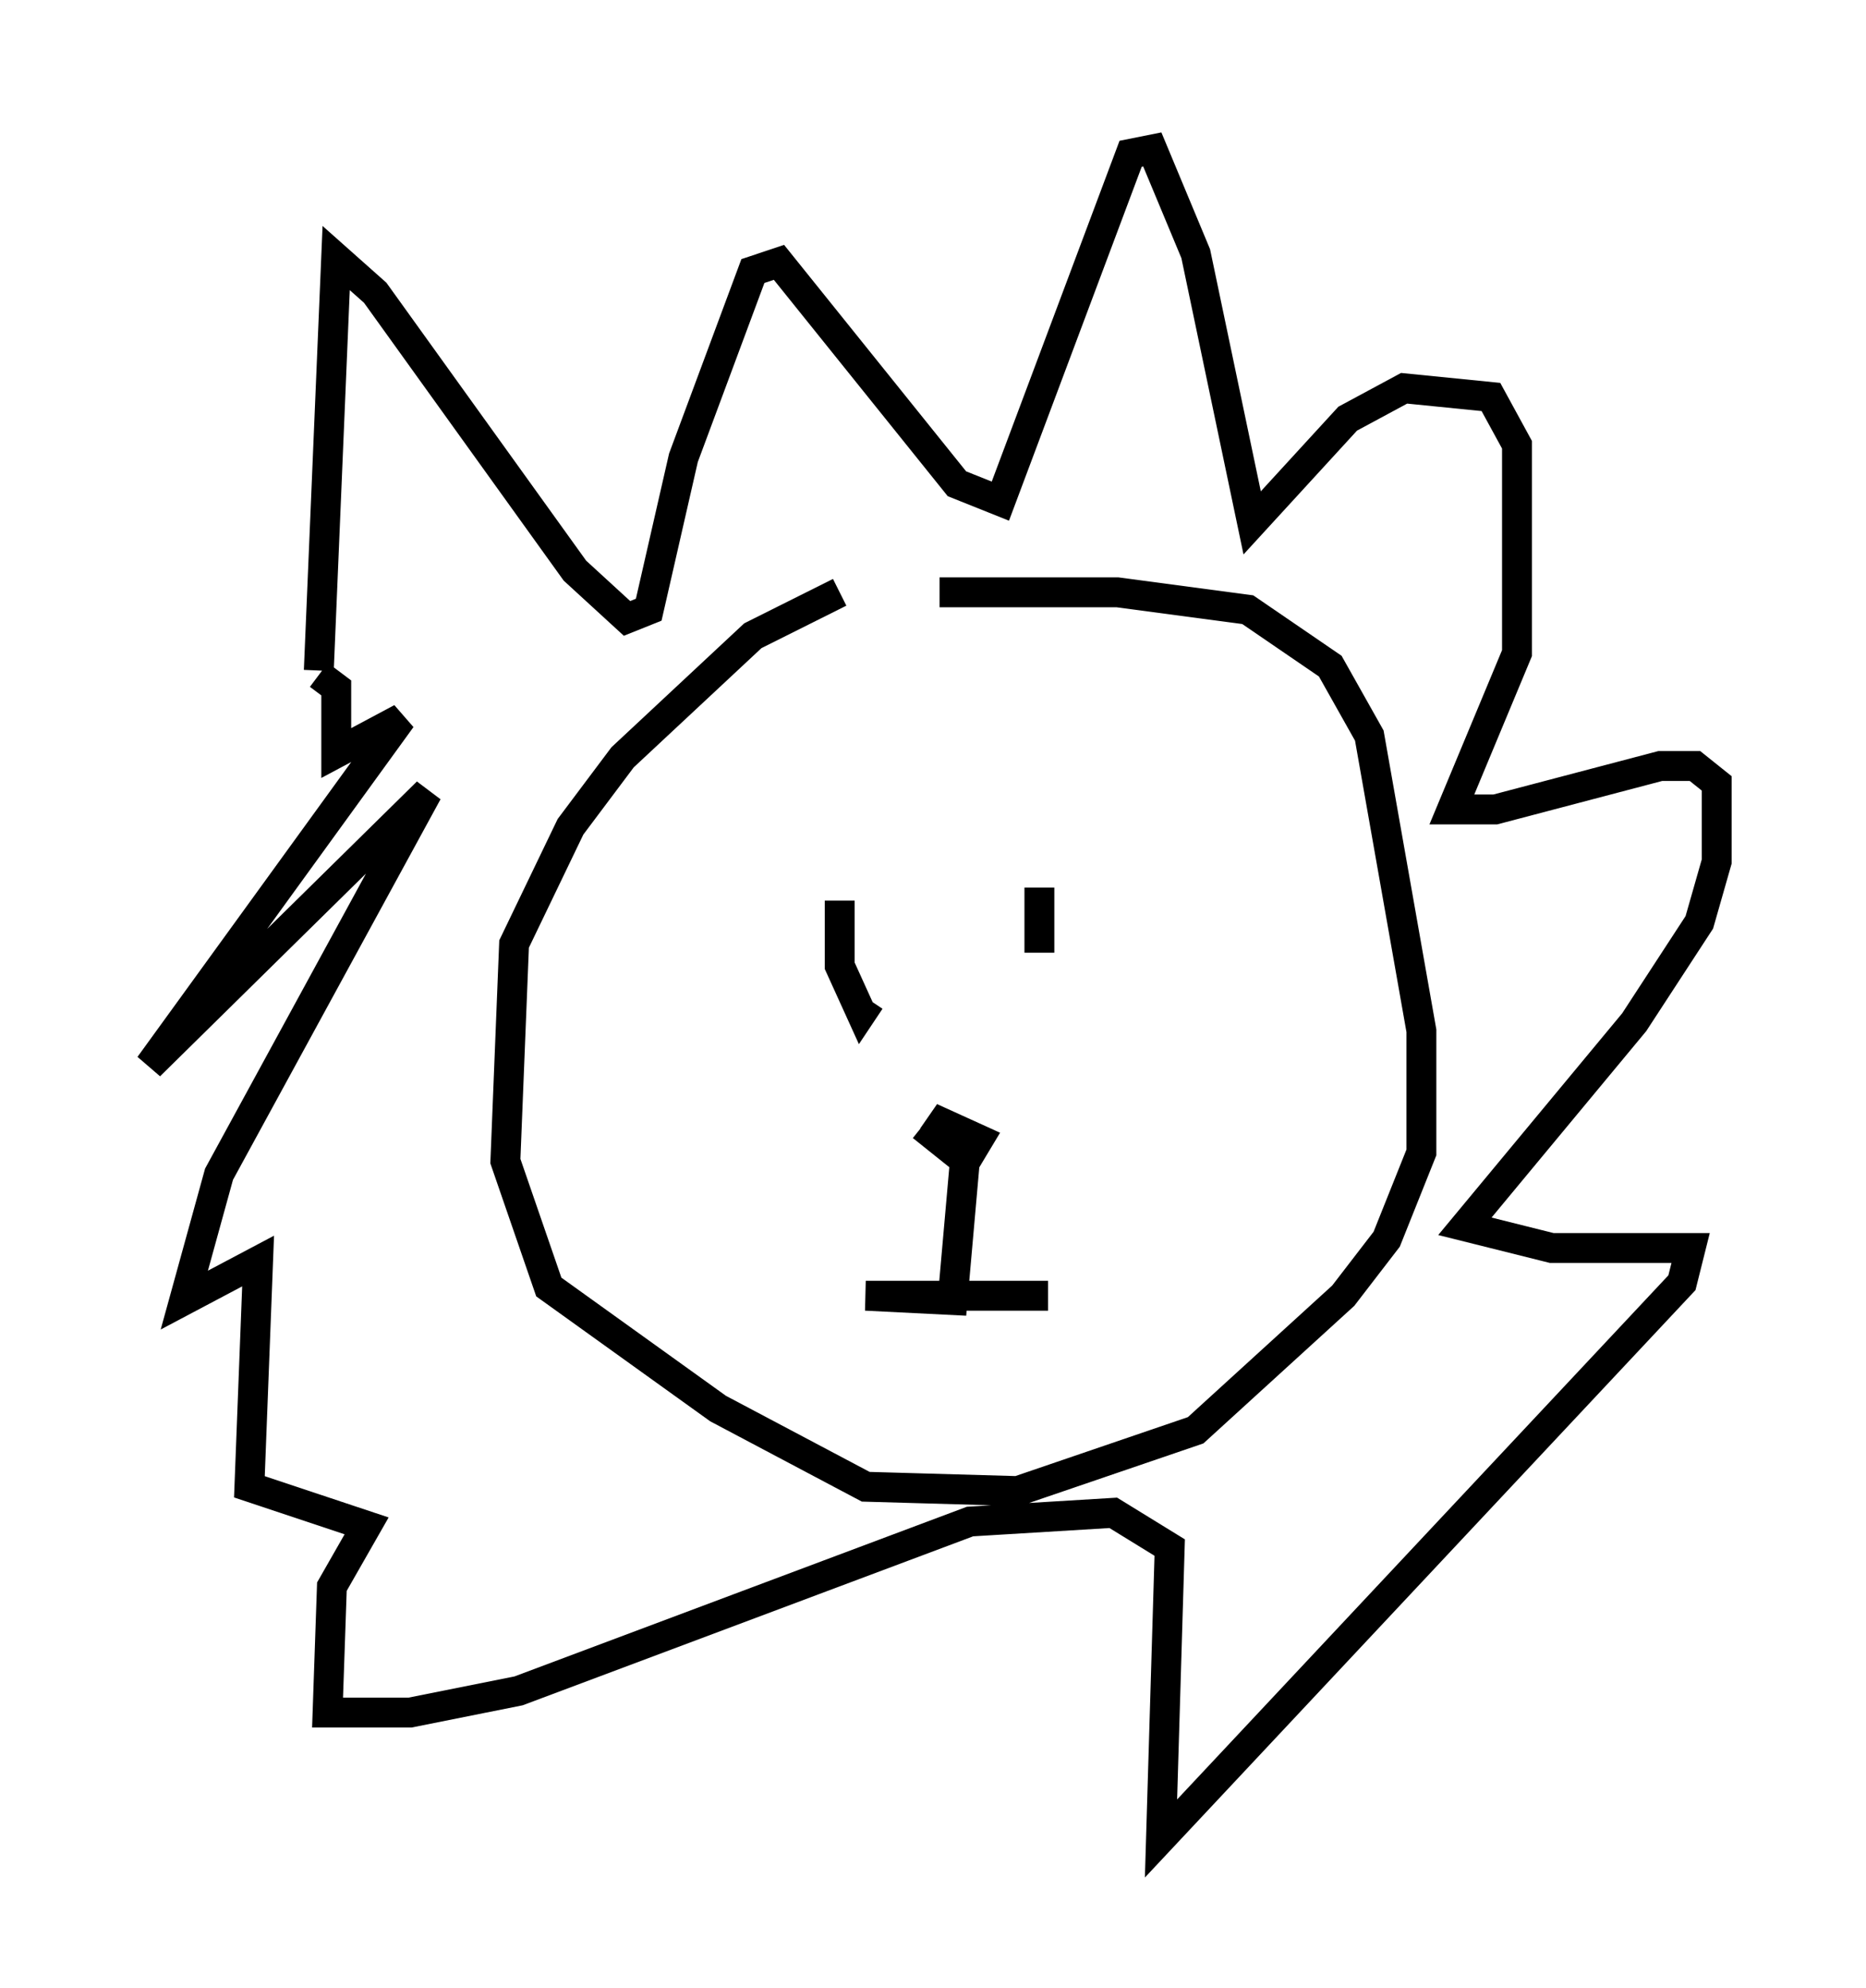 <?xml version="1.0" encoding="utf-8" ?>
<svg baseProfile="full" height="66.503" version="1.1" width="62.436" xmlns="http://www.w3.org/2000/svg" xmlns:ev="http://www.w3.org/2001/xml-events" xmlns:xlink="http://www.w3.org/1999/xlink"><defs /><rect fill="white" height="66.503" width="62.436" x="0" y="0" /><path d="M33.76, 19.67 m-5.665, 0.145 l-2.905, 1.453 -4.358, 4.067 l-1.743, 2.324 -1.888, 3.922 l-0.291, 7.263 1.453, 4.212 l5.665, 4.067 4.939, 2.615 l5.084, 0.145 5.955, -2.034 l4.939, -4.503 1.453, -1.888 l1.162, -2.905 0.0, -4.067 l-1.743, -9.877 -1.307, -2.324 l-2.76, -1.888 -4.358, -0.581 l-5.955, 0.0 m-2.324, 9.006 l0.0, 0.0 m-1.017, 1.307 l0.0, 0.0 m0.0, 0.0 l0.0, 2.179 0.726, 1.598 l0.291, -0.436 m5.665, -3.777 l0.0, 2.179 m-3.922, 5.81 l1.453, 1.162 0.436, -0.726 l-1.598, -0.726 1.162, 1.162 l-0.436, 4.939 -2.905, -0.145 l6.101, 0.0 m-24.402, -20.916 l0.581, -13.799 1.307, 1.162 l6.682, 9.296 1.743, 1.598 l0.726, -0.291 1.162, -5.084 l2.324, -6.246 0.872, -0.291 l5.955, 7.408 1.453, 0.581 l4.358, -11.62 0.726, -0.145 l1.453, 3.486 1.888, 9.006 l3.196, -3.486 1.888, -1.017 l2.905, 0.291 0.872, 1.598 l0.0, 6.972 -2.179, 5.229 l1.453, 0.0 5.52, -1.453 l1.162, 0.0 0.726, 0.581 l0.0, 2.615 -0.581, 2.034 l-2.179, 3.341 -5.665, 6.827 l2.905, 0.726 4.648, 0.0 l-0.291, 1.162 -17.43, 18.592 l0.291, -9.732 -1.888, -1.162 l-4.793, 0.291 -15.106, 5.665 l-3.631, 0.726 -2.76, 0.0 l0.145, -4.212 1.162, -2.034 l-3.922, -1.307 0.291, -7.553 l-2.469, 1.307 1.162, -4.212 l6.972, -12.782 -9.296, 9.151 l8.425, -11.62 -2.179, 1.162 l0.0, -2.179 -0.581, -0.436 " fill="none" stroke="black" stroke-width="1" /></svg>